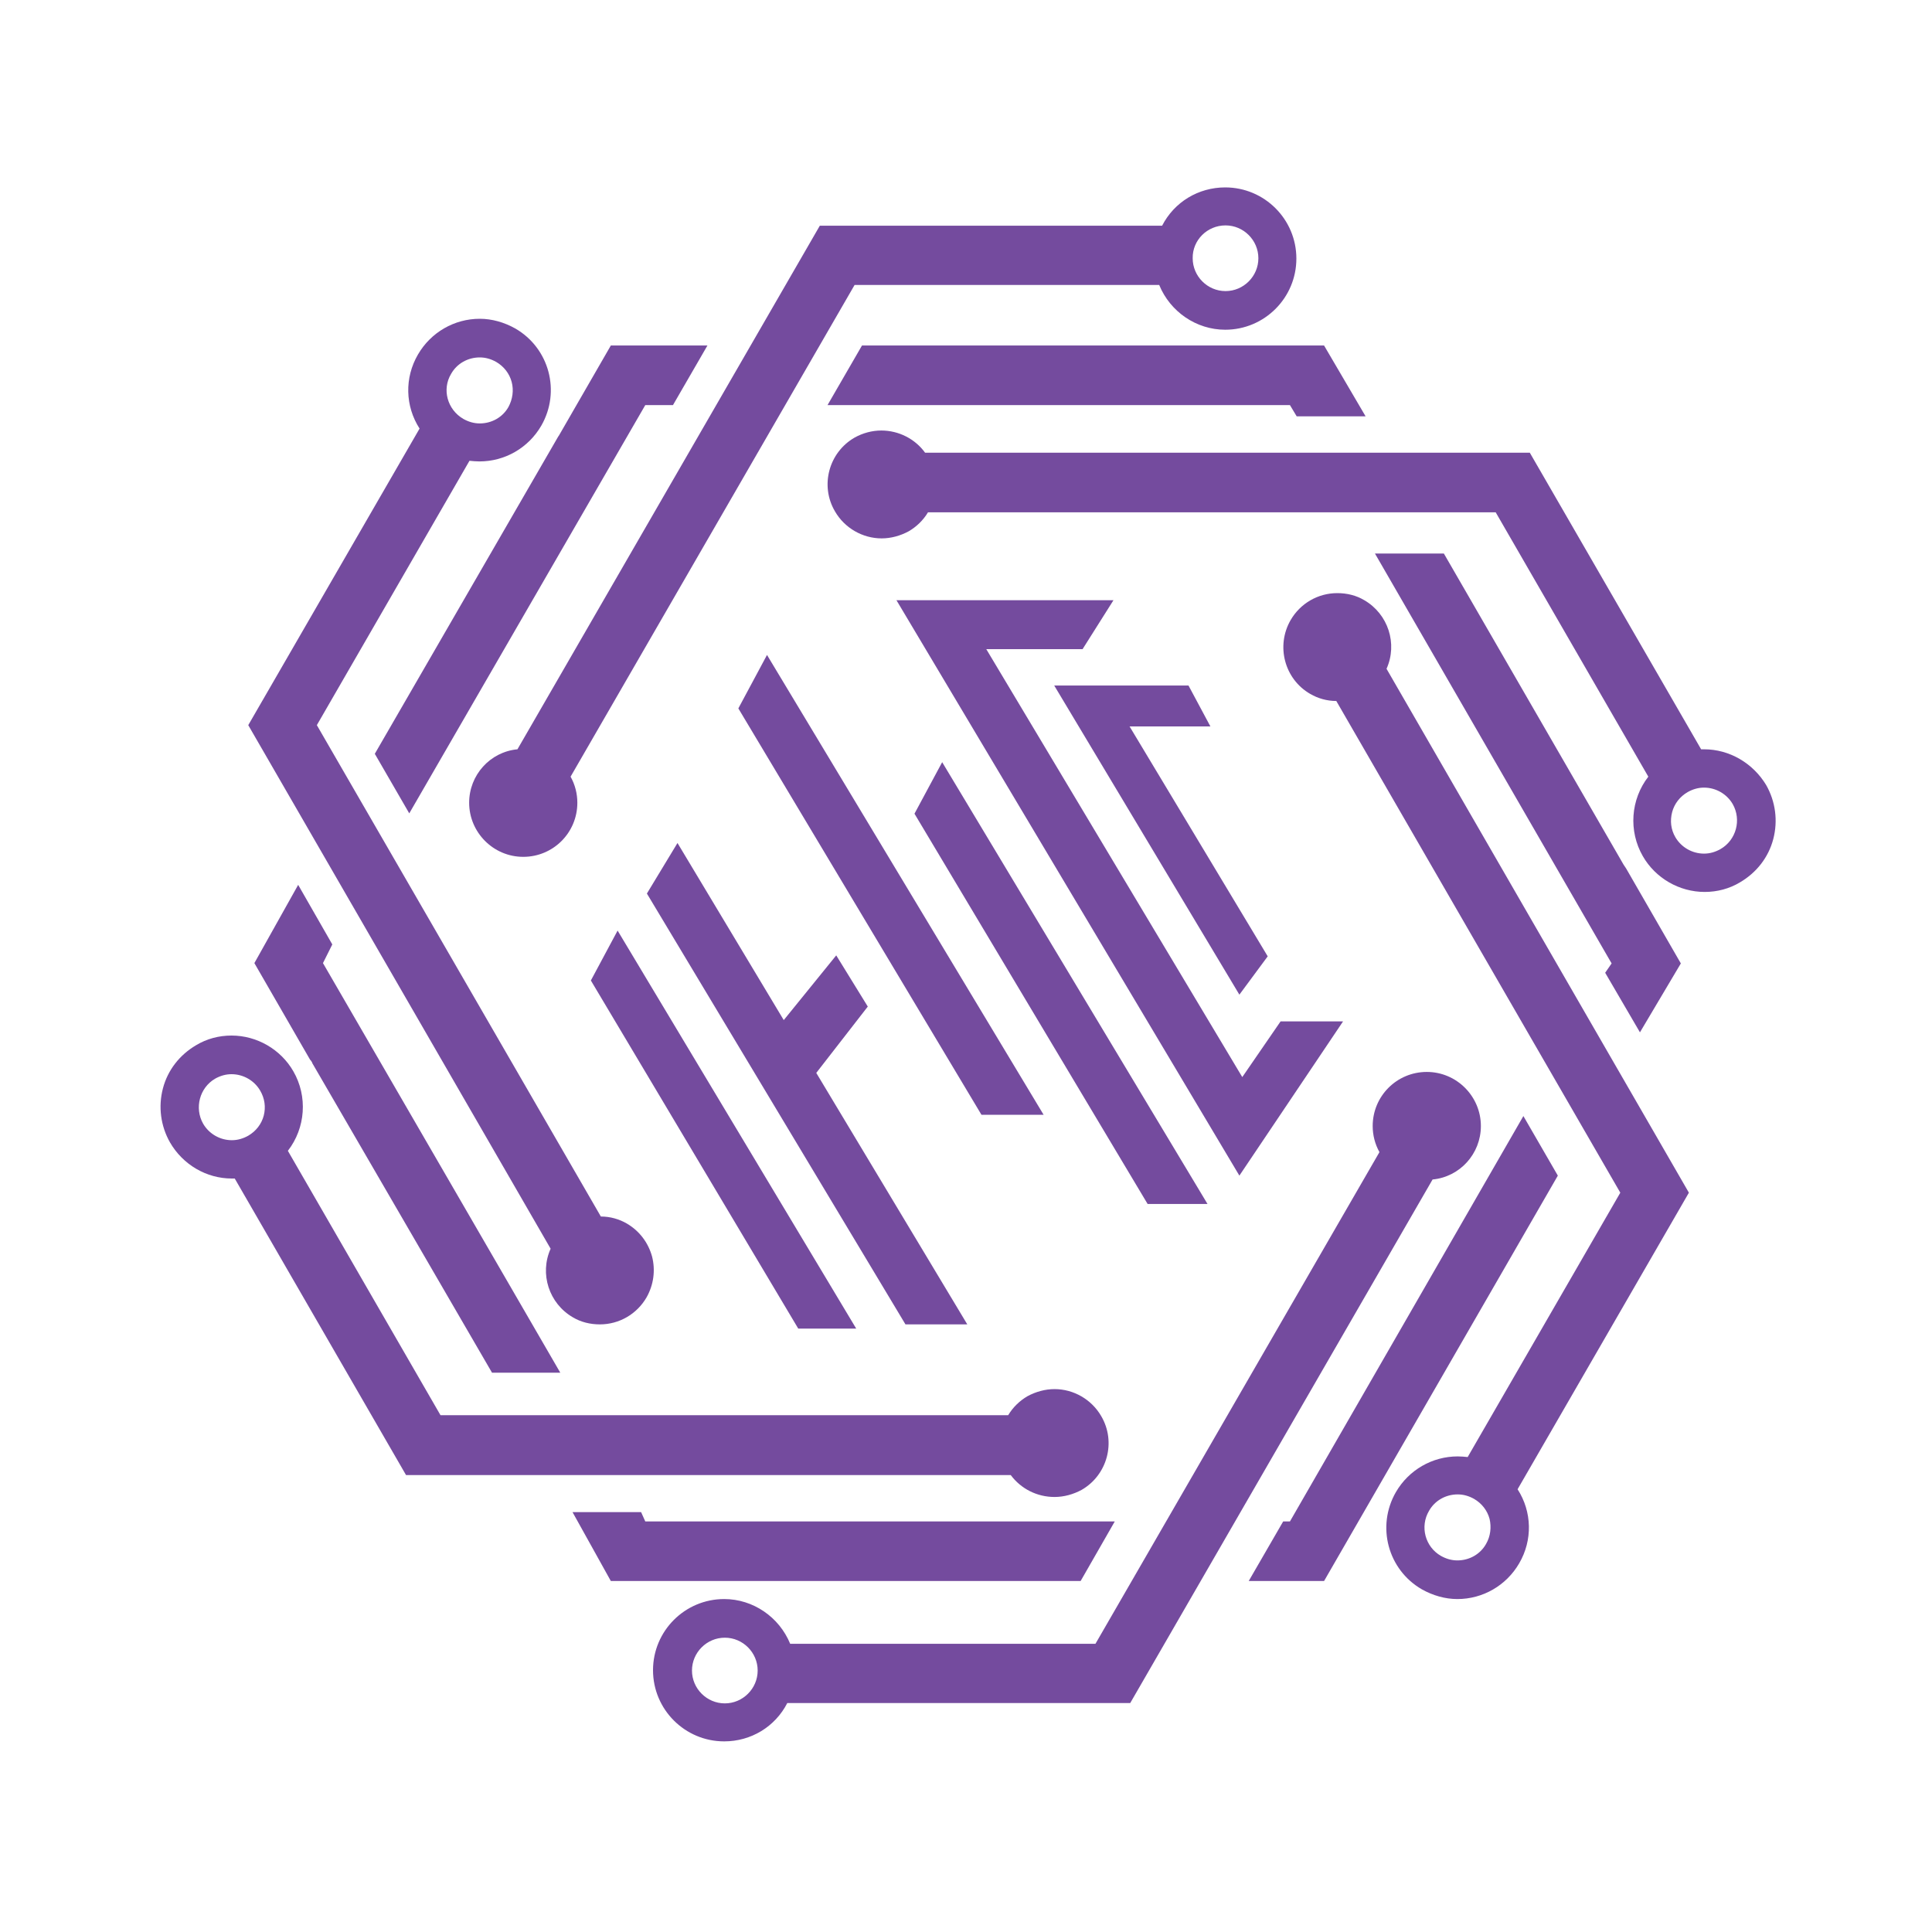 <?xml version="1.0" encoding="utf-8"?>
<!-- Generator: Adobe Illustrator 20.1.0, SVG Export Plug-In . SVG Version: 6.00 Build 0)  -->
<svg version="1.1" id="Layer_1" xmlns="http://www.w3.org/2000/svg" xmlns:xlink="http://www.w3.org/1999/xlink" x="0px" y="0px"
	 viewBox="0 0 600 600" style="enable-background:new 0 0 600 600;" xml:space="preserve">
<style type="text/css">
	.st0{fill:#744B9E;}
</style>
<g>
	<g>
		<path class="st0" d="M145.7,249.3c0,9.2,7.5,16.8,16.8,16.8s16.8-7.5,16.8-16.8c0-2.8-0.7-5.6-2.1-8.1l88.2-152.7H360
			c3.4,8.3,11.5,13.9,20.5,13.9c12.2,0,22.1-9.9,22.1-22.1s-9.9-22.1-22.1-22.1c-8.3,0-15.8,4.5-19.6,11.9H254.6l-93.9,162.6
			C152.2,233.5,145.7,240.7,145.7,249.3z M380.6,70c5.6,0,10.2,4.6,10.2,10.2c0,5.6-4.6,10.2-10.2,10.2c-5.6,0-10.2-4.6-10.2-10.2
			C370.3,74.6,374.9,70,380.6,70z"/>
		<path class="st0" d="M529.2,232.7c-0.3,0-0.6,0-0.9,0l-53.2-92.1l-187.8,0c-3.1-4.3-8.2-6.9-13.6-6.9c-2.9,0-5.8,0.8-8.3,2.2
			c-8,4.6-10.8,14.9-6.1,22.9c3,5.2,8.6,8.4,14.5,8.4c2.9,0,5.8-0.8,8.4-2.2c2.4-1.4,4.5-3.4,6-5.9l176.3,0l47.4,82.1
			c-5.5,7.1-6.2,16.9-1.7,24.7c3.9,6.8,11.3,11.1,19.2,11.1c0,0,0,0,0,0c3.9,0,7.7-1,11-3c5.1-3,8.8-7.7,10.3-13.4
			c1.5-5.7,0.7-11.7-2.2-16.8C544.4,237,537.1,232.7,529.2,232.7z M534.3,263.7c-1.6,0.9-3.3,1.4-5.1,1.4c-3.7,0-7.1-2-8.9-5.1
			c-1.4-2.4-1.7-5.1-1-7.8c0.7-2.6,2.4-4.8,4.8-6.2c1.6-0.9,3.3-1.4,5.1-1.4c3.7,0,7.1,2,8.9,5.1
			C540.9,254.6,539.2,260.9,534.3,263.7z"/>
		<path class="st0" d="M430.6,207.7c3.5-7.8,0.5-17-6.9-21.3c-2.5-1.5-5.4-2.2-8.4-2.2c-6,0-11.5,3.2-14.5,8.4
			c-4.6,8-1.9,18.3,6.1,22.9c2.4,1.4,5.2,2.2,8.1,2.2l88.2,152.7l-47.4,82.1c-1-0.1-2-0.2-3.1-0.2c-7.9,0-15.2,4.2-19.2,11.1
			c-6.1,10.6-2.5,24.1,8.1,30.2c3.4,1.9,7.2,3,11,3c0,0,0,0,0,0c7.9,0,15.2-4.2,19.2-11.1c4.2-7.2,4-16-0.5-23l53.2-92.1
			L430.6,207.7z M461.5,479.5c-1.8,3.2-5.2,5.1-8.9,5.1c-1.8,0-3.5-0.5-5.1-1.4c-4.9-2.8-6.6-9.1-3.7-14c1.8-3.2,5.2-5.1,8.9-5.1
			c1.8,0,3.5,0.5,5.1,1.4c2.4,1.4,4.1,3.6,4.8,6.2C463.2,474.3,462.9,477.1,461.5,479.5z"/>
		<path class="st0" d="M459.9,349.7c0-9.2-7.5-16.8-16.8-16.8s-16.8,7.5-16.8,16.8c0,2.8,0.7,5.6,2.1,8.1l-88.2,152.7h-94.8
			c-3.4-8.3-11.5-13.9-20.5-13.9c-12.2,0-22.1,9.9-22.1,22.1c0,12.2,9.9,22.1,22.1,22.1c8.3,0,15.8-4.5,19.6-11.9H351l93.9-162.6
			C453.4,365.5,459.9,358.3,459.9,349.7z M225.1,529c-5.6,0-10.2-4.6-10.2-10.2s4.6-10.2,10.2-10.2c5.6,0,10.2,4.6,10.2,10.2
			S230.7,529,225.1,529z"/>
		<path class="st0" d="M327.5,464.9c2.9,0,5.8-0.8,8.4-2.2c8-4.6,10.8-14.9,6.1-22.9c-3-5.2-8.6-8.4-14.5-8.4
			c-2.9,0-5.8,0.8-8.4,2.2c-2.4,1.4-4.5,3.4-6,5.9l-176.3,0l-47.4-82.1c5.5-7.1,6.2-16.9,1.7-24.7c-3.9-6.8-11.3-11.1-19.2-11.1
			c-3.9,0-7.7,1-11,3c-5.1,3-8.8,7.7-10.3,13.4c-1.5,5.7-0.7,11.7,2.2,16.8C56.8,361.7,64.1,366,72,366c0,0,0,0,0,0
			c0.3,0,0.6,0,0.9,0l53.2,92.1l187.8,0C317.1,462.4,322.1,464.9,327.5,464.9z M81.9,346.5c-0.7,2.6-2.4,4.8-4.8,6.2
			c-1.6,0.9-3.3,1.4-5.1,1.4c-3.7,0-7.1-2-8.9-5.1c-2.8-4.9-1.1-11.2,3.7-14c1.6-0.9,3.3-1.4,5.1-1.4c3.7,0,7.1,2,8.9,5.1
			C82.2,341.1,82.6,343.8,81.9,346.5z"/>
		<polygon class="st0" points="473.1,346.6 400.6,472.5 398.5,472.5 387.8,491 411.2,491 483.8,365.1 		"/>
		<polygon class="st0" points="257,125.8 400.6,125.8 402.7,129.3 424.1,129.3 411.2,107.3 267.7,107.3 		"/>
		<path class="st0" d="M92.6,274.8l-13.6,24.3l17.3,30l0.2,0.2c0.1,0.1,0.1,0.2,0.2,0.3c0.1,0.1,0.1,0.2,0.2,0.3l0.1,0.3l55.8,96.1
			H174l-73.7-127.2l2.9-5.8L92.6,274.8z"/>
		<path class="st0" d="M509.3,320.6l12.7-21.4l-17-29.5l-0.2-0.3c-0.1-0.1-0.1-0.2-0.2-0.3c-0.1-0.1-0.1-0.2-0.2-0.3l-0.2-0.3
			l-55.8-96.6h-21.4l73.5,127.3l-2,2.9L509.3,320.6z"/>
		<polygon class="st0" points="127.1,252.6 200.4,125.8 209,125.8 219.7,107.3 189.7,107.3 173.5,135.4 173.4,135.5 116.4,234.1 		
			"/>
		<polygon class="st0" points="346.2,472.5 200.4,472.5 199.1,469.6 177.8,469.6 189.7,491 335.6,491 		"/>
		<path class="st0" d="M171,387.8c-3.5,7.8-0.5,17,6.9,21.3c2.5,1.5,5.4,2.2,8.4,2.2c6,0,11.5-3.2,14.5-8.4
			c2.2-3.9,2.8-8.4,1.7-12.7c-1.2-4.3-3.9-7.9-7.8-10.2c-2.4-1.4-5.2-2.2-8.1-2.2L98.4,225.2l47.4-82.1c1,0.1,2,0.2,3.1,0.2
			c0,0,0,0,0,0c7.9,0,15.2-4.2,19.2-11.1c6.1-10.6,2.5-24.1-8.1-30.2c-3.4-1.9-7.2-3-11-3c-7.9,0-15.2,4.2-19.2,11.1
			c-4.2,7.2-4,16,0.5,23l-53.2,92.1L171,387.8z M140.1,116.1c1.8-3.2,5.2-5.1,8.9-5.1c1.8,0,3.5,0.5,5.1,1.4
			c2.4,1.4,4.1,3.6,4.8,6.2c0.7,2.6,0.3,5.4-1,7.8c-1.8,3.2-5.2,5.1-8.9,5.1c-1.8,0-3.5-0.5-5.1-1.4
			C138.9,127.2,137.2,120.9,140.1,116.1z"/>
		<polygon class="st0" points="229.3,220 304.8,346.2 324.1,346.2 238.2,203.4 		"/>
		<polygon class="st0" points="300.4,411.3 253.5,333.2 269.5,312.6 259.7,296.7 243.4,316.8 210.4,261.8 200.9,277.5 281.2,411.3 
					"/>
		<polygon class="st0" points="296.8,186.4 278.4,186.4 384.9,365.1 417.1,317.2 397.7,317.2 385.8,334.5 306.3,201.6 336.2,201.6 
			345.8,186.4 298,186.4 		"/>
		<polygon class="st0" points="183.5,304.5 247.9,412.6 265.9,412.6 191.8,289 		"/>
		<polygon class="st0" points="369.1,212.9 343.7,212.9 342.7,212.9 327.4,212.9 384.9,308.9 393.7,297 350.8,225.6 375.9,225.6 		
			"/>
		<polygon class="st0" points="356.4,373.9 375,373.9 292.6,236.7 284,252.7 		"/>
	</g>
</g>
</svg>
